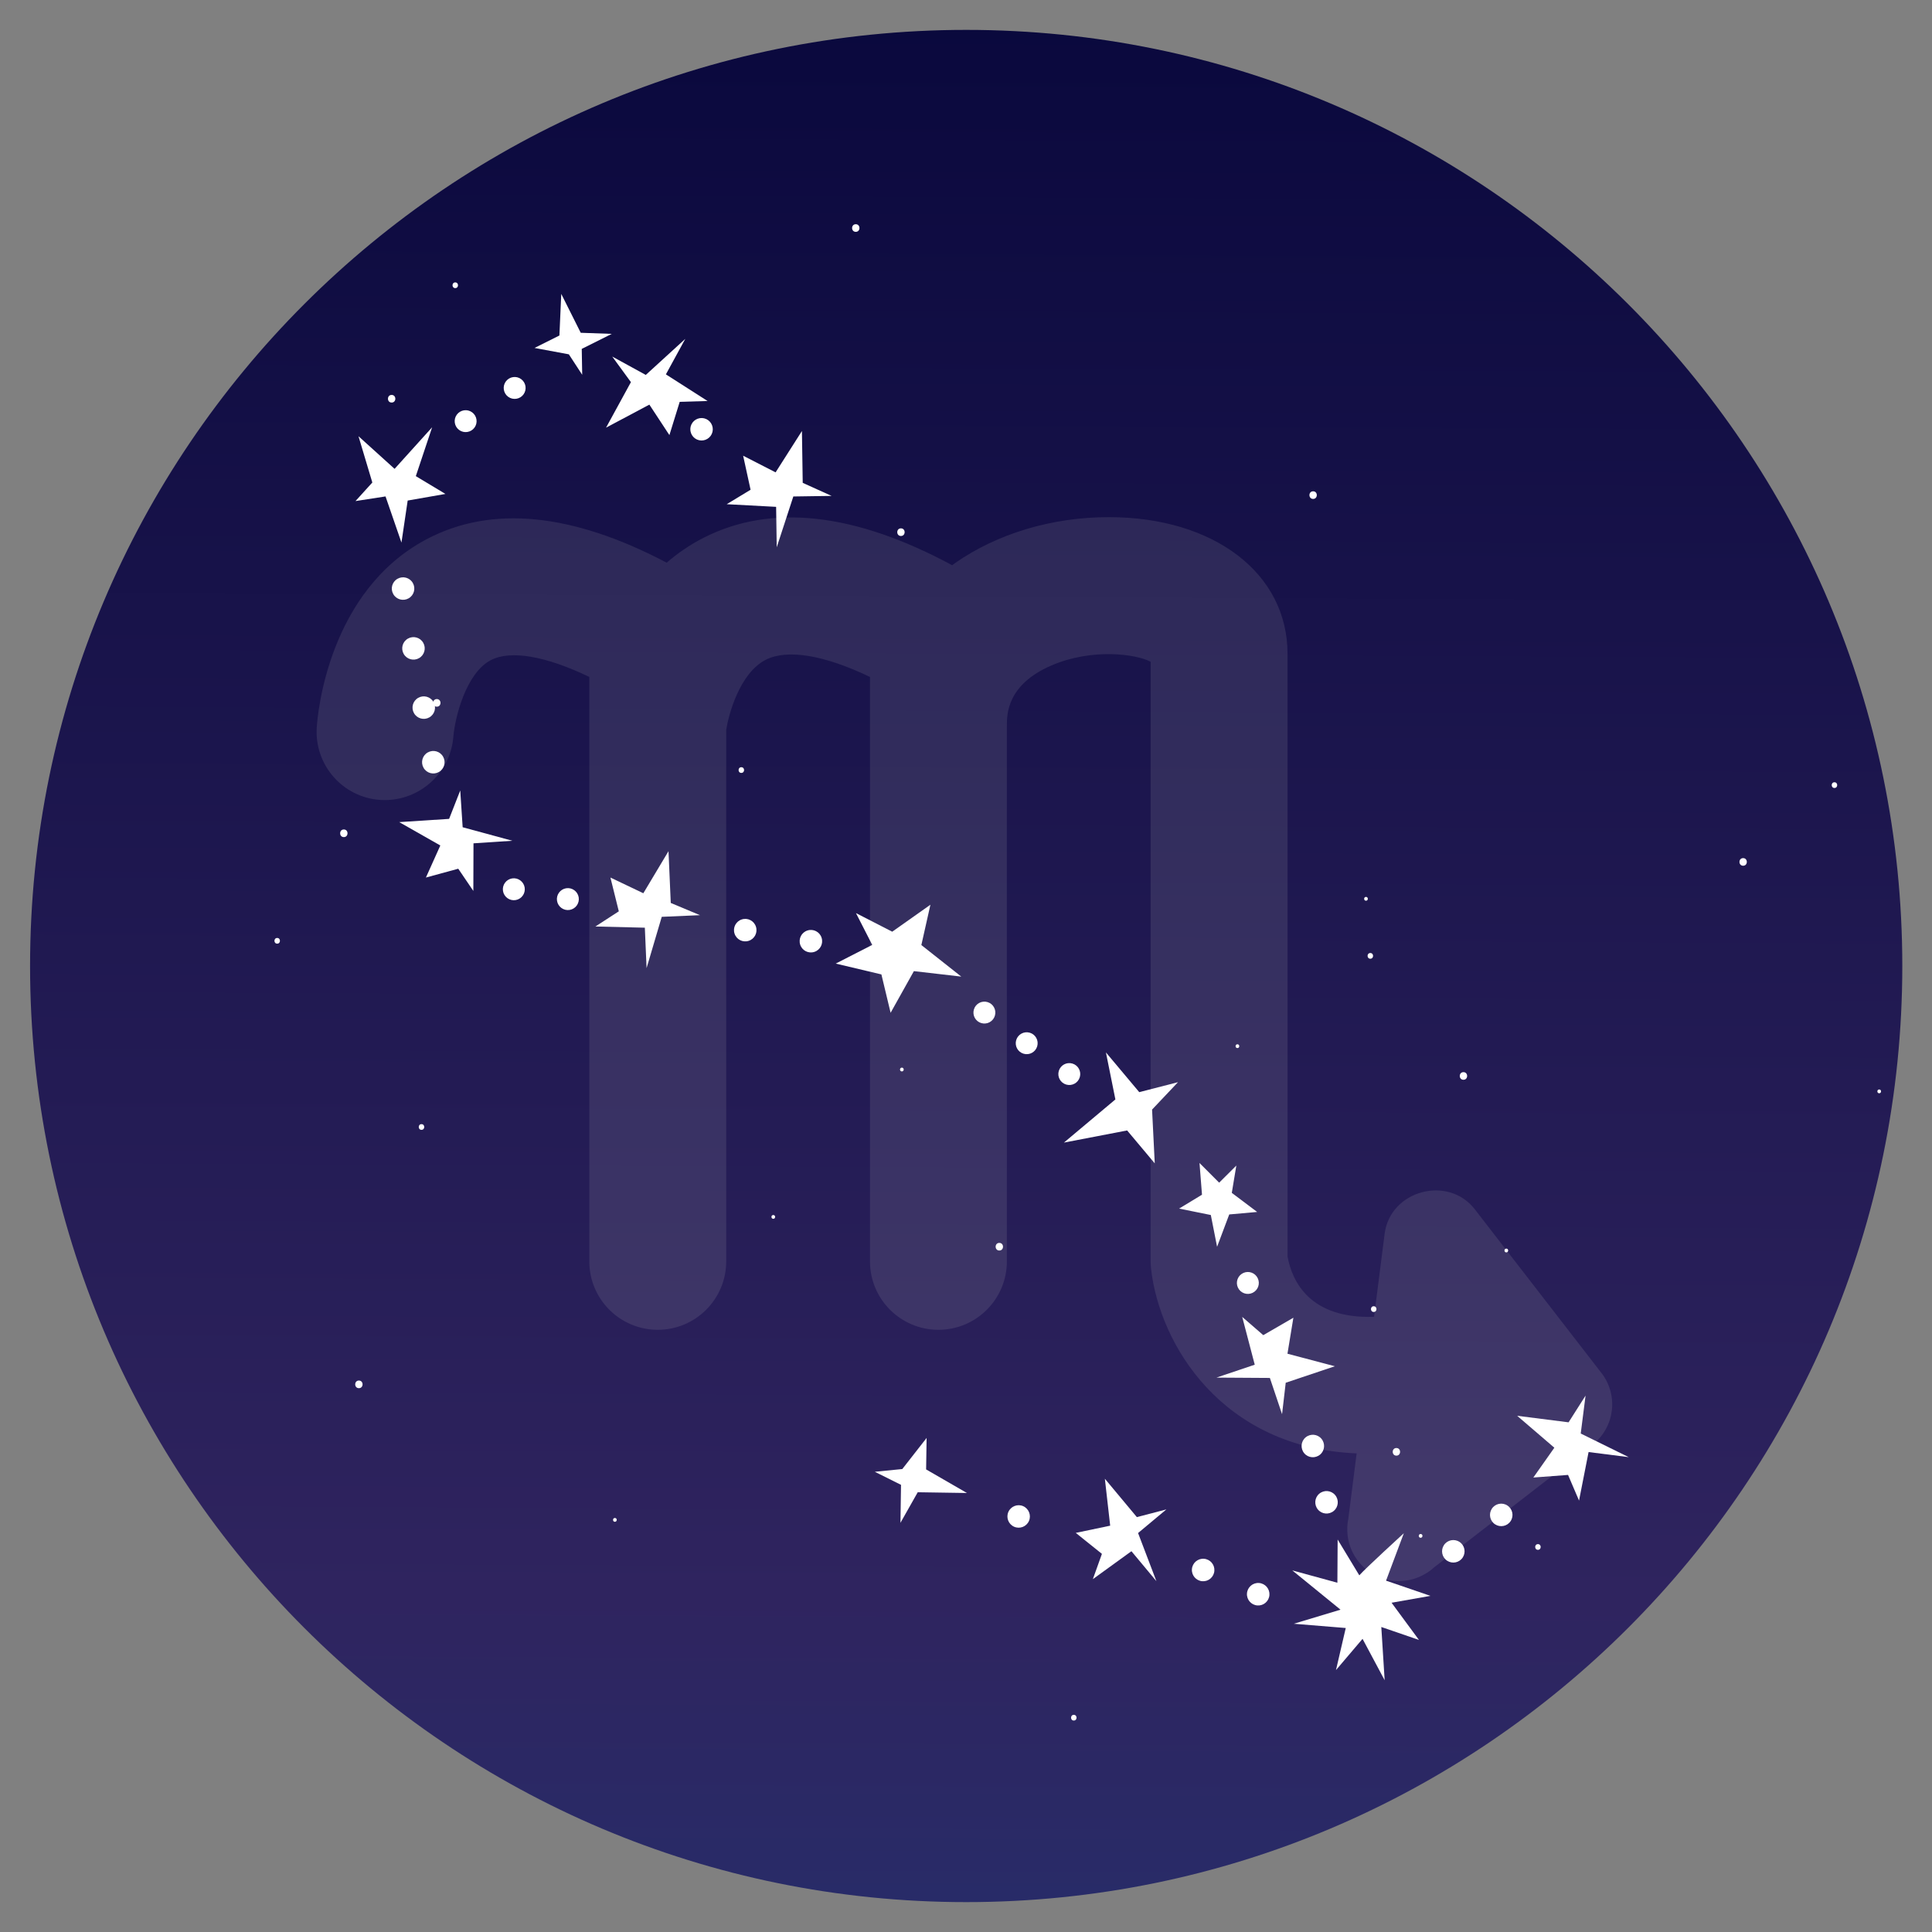<?xml version="1.0" encoding="UTF-8"?>
<svg id="Layer_1" data-name="Layer 1" xmlns="http://www.w3.org/2000/svg" xmlns:xlink="http://www.w3.org/1999/xlink" viewBox="0 0 512 512">
  <rect x="0" y="0" width="512" height="512" fill="#808080" stroke="none"/>
  <defs>
    <style>
      .cls-1 {
        fill: url(#linear-gradient-2);
      }

      .cls-2 {
        fill: #fff;
      }

      .cls-3 {
        fill: #fffdeb;
        opacity: .1;
      }

      .cls-4, .cls-5, .cls-6 {
        fill: none;
      }

      .cls-5 {
        clip-path: url(#clippath);
      }

      .cls-6 {
        clip-path: url(#clippath-1);
      }

      .cls-7 {
        fill: url(#linear-gradient);
      }
    </style>
    <clipPath id="clippath">
      <path class="cls-4" d="m256.05,7.92C119.05,7.92,7.97,119,7.97,256s111.08,248.08,248.08,248.08,248.08-111.08,248.08-248.08S393.05,7.92,256.05,7.92Z"/>
    </clipPath>
    <linearGradient id="linear-gradient" x1="264.87" y1="-106.53" x2="259.67" y2="973.85" gradientUnits="userSpaceOnUse">
      <stop offset="0" stop-color="#000134"/>
      <stop offset=".49" stop-color="#2f245f"/>
      <stop offset="1" stop-color="#00559c"/>
    </linearGradient>
    <clipPath id="clippath-1">
      <path class="cls-4" d="m-365.84,7.92c-137,0-248.08,111.08-248.08,248.08s111.08,248.08,248.08,248.08,248.08-111.08,248.08-248.08S-228.84,7.92-365.84,7.92Z"/>
    </clipPath>
    <linearGradient id="linear-gradient-2" x1="-357.02" x2="-362.22" xlink:href="#linear-gradient"/>
  </defs>
  <g class="cls-5">
    <g>
      <rect class="cls-7" x="-108.99" y="7.92" width="744.24" height="496.16"/>
      <g>
        <path class="cls-2" d="m115.76,187.28c1.3,0,1.3-2.02,0-2.02s-1.3,2.02,0,2.02h0Z"/>
        <path class="cls-2" d="m103.79,106.68c1.3,0,1.3-2.02,0-2.02s-1.3,2.02,0,2.02h0Z"/>
        <path class="cls-2" d="m73.46,250.08c.97,0,.97-1.51,0-1.51s-.97,1.51,0,1.51h0Z"/>
        <path class="cls-2" d="m241.05,392.92c.97,0,.97-1.51,0-1.51s-.97,1.51,0,1.51h0Z"/>
        <path class="cls-2" d="m461.95,229.43c1.3,0,1.3-2.02,0-2.02s-1.3,2.02,0,2.02h0Z"/>
        <path class="cls-2" d="m363.15,254.07c.97,0,.97-1.51,0-1.51s-.97,1.51,0,1.51h0Z"/>
        <path class="cls-2" d="m347.99,132.22c1.3,0,1.3-2.02,0-2.02s-1.3,2.02,0,2.02h0Z"/>
        <path class="cls-2" d="m492.43,167.33c1.3,0,1.3-2.02,0-2.02s-1.3,2.02,0,2.02h0Z"/>
        <path class="cls-2" d="m498.01,289.73c.65,0,.65-1.01,0-1.01s-.65,1.01,0,1.01h0Z"/>
        <path class="cls-2" d="m399.19,331.9c.65,0,.65-1.01,0-1.01s-.65,1.01,0,1.01h0Z"/>
        <path class="cls-2" d="m239,283.94c.65,0,.65-1.01,0-1.01s-.65,1.01,0,1.01h0Z"/>
        <path class="cls-2" d="m204.93,323c.65,0,.65-1.01,0-1.01s-.65,1.01,0,1.01h0Z"/>
        <path class="cls-2" d="m376.48,407.53c.65,0,.65-1.01,0-1.01s-.65,1.01,0,1.01h0Z"/>
        <path class="cls-2" d="m284.57,455.96c.97,0,.97-1.51,0-1.51s-.97,1.51,0,1.51h0Z"/>
        <path class="cls-2" d="m39.95,448.53c.65,0,.65-1.01,0-1.01s-.65,1.01,0,1.01h0Z"/>
        <path class="cls-2" d="m370.06,385.76c1.3,0,1.3-2.02,0-2.02s-1.3,2.02,0,2.02h0Z"/>
        <path class="cls-2" d="m483.18,435.67c1.3,0,1.3-2.02,0-2.02s-1.3,2.02,0,2.02h0Z"/>
        <path class="cls-2" d="m264.83,331.4c1.3,0,1.3-2.02,0-2.02s-1.3,2.02,0,2.02h0Z"/>
        <path class="cls-2" d="m111.7,299.42c.97,0,.97-1.51,0-1.51s-.97,1.51,0,1.51h0Z"/>
      </g>
      <g>
        <path class="cls-2" d="m238.76,142.04c1.3,0,1.3-2.02,0-2.02s-1.3,2.02,0,2.02h0Z"/>
        <path class="cls-2" d="m226.79,61.44c1.3,0,1.3-2.02,0-2.02s-1.3,2.02,0,2.02h0Z"/>
        <path class="cls-2" d="m120.65,76.35c.97,0,.97-1.51,0-1.51s-.97,1.51,0,1.51h0Z"/>
        <path class="cls-2" d="m196.46,204.83c.97,0,.97-1.51,0-1.51s-.97,1.51,0,1.51h0Z"/>
        <path class="cls-2" d="m364.05,347.68c.97,0,.97-1.51,0-1.51s-.97,1.51,0,1.51h0Z"/>
        <path class="cls-2" d="m486.15,208.82c.97,0,.97-1.51,0-1.51s-.97,1.51,0,1.51h0Z"/>
        <path class="cls-2" d="m470.99,86.98c1.3,0,1.3-2.02,0-2.02s-1.3,2.02,0,2.02h0Z"/>
        <path class="cls-2" d="m362,238.7c.65,0,.65-1.01,0-1.01s-.65,1.01,0,1.01h0Z"/>
        <path class="cls-2" d="m327.93,277.75c.65,0,.65-1.01,0-1.01s-.65,1.01,0,1.01h0Z"/>
        <path class="cls-2" d="m499.48,362.29c.65,0,.65-1.01,0-1.01s-.65,1.01,0,1.01h0Z"/>
        <path class="cls-2" d="m407.57,410.72c.97,0,.97-1.51,0-1.51s-.97,1.51,0,1.51h0Z"/>
        <path class="cls-2" d="m162.95,403.29c.65,0,.65-1.01,0-1.01s-.65,1.01,0,1.01h0Z"/>
        <path class="cls-2" d="m95.11,367.88c1.3,0,1.3-2.02,0-2.02s-1.3,2.02,0,2.02h0Z"/>
        <path class="cls-2" d="m493.06,340.52c1.3,0,1.3-2.02,0-2.02s-1.3,2.02,0,2.02h0Z"/>
        <path class="cls-2" d="m91.12,221.84c1.3,0,1.3-2.02,0-2.02s-1.3,2.02,0,2.02h0Z"/>
        <path class="cls-2" d="m387.83,286.15c1.3,0,1.3-2.02,0-2.02s-1.3,2.02,0,2.02h0Z"/>
        <path class="cls-2" d="m234.7,254.18c.97,0,.97-1.51,0-1.51s-.97,1.51,0,1.51h0Z"/>
      </g>
    </g>
  </g>
  <g class="cls-6">
    <rect class="cls-1" x="-730.89" y="7.92" width="744.24" height="496.16"/>
  </g>
  <path class="cls-3" d="m424.44,363.91c-11.19-14.48-22.39-28.96-33.6-43.43-7.1-9.17-22.43-5-23.9,6.49-.28,2.19-1.4,11-2.8,22-17.08.57-21.74-9.45-22.93-16v-159.71c0-21.32-19.48-36.21-47.37-36.21-15,0-29.52,4.33-40.78,12.2-.25.18-.48.36-.73.54-25.78-13.91-47.9-16.38-65.78-7.32-3.55,1.8-6.87,4.04-9.87,6.65-25.06-13.2-46.45-15.3-63.65-6.21-26,13.76-28.86,46.23-29.09,49.89-.63,9.93,6.87,18.51,16.8,19.19,9.94.65,18.58-6.79,19.4-16.72.41-5.16,3.38-16.92,9.92-20.32,5.27-2.73,14.54-1.11,26.11,4.44v154.88c0,10.02,8.12,18.14,18.14,18.14s18.14-8.12,18.14-18.14v-140.85c.58-3.8,3.47-15,10.5-18.58,5.73-2.9,15.53-1.23,27.6,4.56v154.87c0,10.02,8.12,18.14,18.14,18.14s18.14-8.12,18.14-18.14v-141.96c0-3,0-10.85,11.78-15.94,10.65-4.61,22.28-3.11,26.32-1v158.9c0,.69.04,1.38.12,2.06,2.29,19.94,18.69,47.32,54.47,48.84l-2.22,17.42c-.17.81-.26,1.63-.26,2.45-.15,7.55,5.85,13.8,13.4,13.96,2.58.05,5.12-.63,7.33-1.96.8-.45,1.54-.99,2.21-1.62l42.15-32.63c5.79-4.61,6.82-13.01,2.31-18.88Z"/>
  <g>
    <polygon class="cls-2" points="98.67 127.87 95 115.6 104.57 124.25 114.52 113.23 110.2 126.18 118.04 130.9 108.04 132.65 106.39 143.79 102.17 131.56 94.21 132.79 98.67 127.87"/>
    <polygon class="cls-2" points="233.58 258.23 221.48 255.36 231.15 250.41 226.84 241.98 236.45 246.91 246.57 239.76 244.17 250.45 254.75 258.81 242.19 257.36 236.02 268.4 233.58 258.23"/>
    <path class="cls-2" d="m213.98,246.59c1.57-.51,3.25.35,3.75,1.92.51,1.57-.35,3.25-1.92,3.75-1.57.51-3.25-.35-3.75-1.92-.51-1.57.35-3.25,1.92-3.75Z"/>
    <path class="cls-2" d="m196.58,243.66c1.57-.51,3.25.35,3.75,1.92.51,1.57-.35,3.25-1.92,3.75-1.57.51-3.25-.35-3.75-1.92-.51-1.57.35-3.25,1.92-3.75Z"/>
    <path class="cls-2" d="m321.82,416.28c-.12,1.64-1.54,2.88-3.19,2.76-1.64-.12-2.88-1.54-2.76-3.19.12-1.64,1.54-2.88,3.19-2.76,1.64.12,2.88,1.54,2.76,3.19Z"/>
    <path class="cls-2" d="m336.41,422.7c-.12,1.64-1.54,2.88-3.19,2.76-1.64-.12-2.88-1.54-2.76-3.19.12-1.64,1.54-2.88,3.19-2.76,1.64.12,2.88,1.54,2.76,3.19Z"/>
    <path class="cls-2" d="m386.78,408.62c1.38.9,1.76,2.75.86,4.13-.9,1.38-2.75,1.76-4.13.86s-1.76-2.75-.86-4.13c.9-1.38,2.75-1.76,4.12-.86Z"/>
    <path class="cls-2" d="m399.48,398.98c1.38.9,1.76,2.75.86,4.12-.9,1.38-2.75,1.76-4.13.86-1.38-.9-1.76-2.75-.86-4.13.9-1.38,2.75-1.76,4.12-.86Z"/>
    <path class="cls-2" d="m305.31,294.04l.71,14.26-7.32-8.72-16.75,3.22,13.64-11.44-2.51-12.46,8.83,10.53s10.26-2.63,10.27-2.64c0,0-6.87,7.26-6.87,7.26Z"/>
    <path class="cls-2" d="m280.59,283.82c.45-1.54,2.06-2.42,3.6-1.97,1.54.45,2.42,2.06,1.97,3.6-.45,1.54-2.06,2.42-3.6,1.97-1.54-.45-2.42-2.06-1.97-3.6Z"/>
    <path class="cls-2" d="m269.3,275.65c.45-1.54,2.06-2.42,3.6-1.97,1.54.45,2.42,2.06,1.97,3.6-.45,1.54-2.06,2.42-3.6,1.97s-2.42-2.06-1.97-3.6Z"/>
    <path class="cls-2" d="m258.09,267.53c.45-1.54,2.06-2.42,3.6-1.97,1.54.45,2.42,2.06,1.97,3.6-.45,1.54-2.06,2.42-3.6,1.97-1.54-.45-2.42-2.06-1.97-3.6Z"/>
    <path class="cls-2" d="m125.12,109.27c1.29.95,1.57,2.77.62,4.06-.95,1.29-2.77,1.57-4.06.62-1.29-.95-1.57-2.77-.62-4.06.95-1.29,2.77-1.57,4.06-.62Z"/>
    <path class="cls-2" d="m138.11,100.47c1.29.95,1.57,2.77.62,4.06s-2.77,1.57-4.06.62c-1.29-.95-1.57-2.77-.62-4.06.95-1.29,2.77-1.57,4.06-.62Z"/>
    <polygon class="cls-2" points="411.92 383.66 402.06 375.2 415.69 376.93 420.19 369.85 418.91 379.9 431.63 386.16 420.99 384.81 418.46 397.67 415.55 390.87 406.35 391.56 411.92 383.66"/>
    <path class="cls-2" d="m188.62,115.02c-.7,1.49-2.47,2.13-3.96,1.44-1.49-.7-2.13-2.47-1.44-3.96.7-1.49,2.47-2.13,3.96-1.44,1.49.7,2.13,2.47,1.44,3.96Z"/>
    <polygon class="cls-2" points="205.54 125.18 212.52 114.22 212.73 127.96 220.38 131.42 210.24 131.57 205.84 145.04 205.68 134.32 192.59 133.62 198.91 129.79 196.94 120.77 205.54 125.18"/>
    <path class="cls-2" d="m271.16,399.15c1.5.67,2.18,2.43,1.52,3.93-.67,1.51-2.43,2.18-3.93,1.52-1.51-.67-2.18-2.43-1.52-3.93.67-1.5,2.43-2.18,3.93-1.52Z"/>
    <path class="cls-2" d="m331.94,342.62c-1.45.69-3.18.07-3.87-1.38-.69-1.45-.07-3.18,1.38-3.87,1.45-.69,3.18-.07,3.87,1.38.69,1.45.07,3.18-1.38,3.87Z"/>
    <polygon class="cls-2" points="341.19 358.75 353.75 362.07 340.73 366.44 339.76 374.78 336.53 365.17 322.36 365.08 332.52 361.66 329.2 348.99 334.78 353.83 342.76 349.21 341.19 358.75"/>
    <path class="cls-2" d="m139.04,235.19c.26,1.58-.82,3.08-2.4,3.34-1.58.26-3.08-.82-3.34-2.4-.26-1.58.82-3.08,2.4-3.34,1.58-.26,3.08.82,3.34,2.4Z"/>
    <path class="cls-2" d="m153.36,237.8c.26,1.58-.82,3.08-2.4,3.34-1.58.26-3.08-.82-3.34-2.4-.26-1.58.82-3.08,2.4-3.34,1.58-.26,3.08.82,3.34,2.4Z"/>
    <polygon class="cls-2" points="170.49 236.72 177.16 225.57 177.76 239.29 185.5 242.53 175.37 242.97 171.35 256.56 170.89 245.85 157.79 245.53 163.99 241.51 161.77 232.56 170.49 236.72"/>
    <polygon class="cls-2" points="116.69 224.06 105.8 217.87 119.02 217.01 121.97 209.48 122.61 219.23 135.79 222.81 125.48 223.49 125.44 236.11 121.44 230.22 112.87 232.56 116.69 224.06"/>
    <path class="cls-2" d="m113.37,199.4c1.43-.81,3.25-.31,4.06,1.13.81,1.43.31,3.25-1.13,4.06s-3.25.31-4.06-1.13-.31-3.25,1.13-4.06Z"/>
    <path class="cls-2" d="m110.84,184.93c1.43-.81,3.25-.31,4.06,1.13.81,1.43.31,3.25-1.13,4.06-1.43.81-3.25.31-4.06-1.13-.81-1.43-.31-3.25,1.13-4.06Z"/>
    <path class="cls-2" d="m108.11,169.23c1.43-.81,3.25-.31,4.06,1.13.81,1.43.31,3.25-1.13,4.06-1.43.81-3.25.31-4.06-1.13-.81-1.43-.31-3.25,1.13-4.06Z"/>
    <path class="cls-2" d="m105.35,153.38c1.43-.81,3.25-.31,4.06,1.13.81,1.43.31,3.25-1.13,4.06-1.43.81-3.25.31-4.06-1.13-.81-1.43-.31-3.25,1.13-4.06Z"/>
    <polygon class="cls-2" points="318.54 316.61 317.88 308.2 323.09 313.42 327.64 308.89 326.44 316.12 333.16 321.18 325.76 321.84 322.54 330.41 320.88 321.99 312.47 320.29 318.54 316.61"/>
    <path class="cls-2" d="m353.82,396.2c1.06,1.26.91,3.14-.35,4.2-1.26,1.06-3.14.91-4.2-.35-1.06-1.26-.91-3.14.35-4.2,1.26-1.06,3.14-.91,4.2.35Z"/>
    <path class="cls-2" d="m350.19,381.28c1.06,1.26.91,3.14-.35,4.2-1.26,1.06-3.14.91-4.2-.35-1.06-1.26-.91-3.14.35-4.2s3.14-.91,4.2.35Z"/>
    <polygon class="cls-2" points="239.12 389.31 245.56 381.07 245.43 389.41 256.25 395.66 243.21 395.46 238.63 403.56 238.78 393.5 231.84 390.04 239.12 389.31"/>
    <polygon class="cls-2" points="150.75 93.9 141.66 92.21 148.25 88.91 148.74 77.89 153.9 88.19 162.12 88.48 154.17 92.46 154.29 99.32 150.75 93.9"/>
    <polygon class="cls-2" points="172.09 107.23 160.61 113.33 167.2 101.27 162.25 94.49 171.14 99.36 181.61 89.8 176.47 99.21 187.51 106.27 180.13 106.49 177.4 115.31 172.09 107.23"/>
    <polygon class="cls-2" points="294.21 404.32 292.8 391.88 301.28 402.05 309.1 400.01 301.6 406.27 306.46 419.03 299.84 411.09 289.62 418.49 292.02 411.79 285.09 406.23 294.21 404.32"/>
    <path class="cls-2" d="m360.24,417.47c1.36-1.6,11.79-11.15,11.79-11.15l-4.71,12.57,11.76,4.03-10.3,1.82,7.26,9.86-9.98-3.43.89,14.11-5.86-10.97-7.04,8.28,2.59-11.15-13.77-1.13,12.38-3.73-12.78-10.41,11.95,3.27.07-11.45,5.74,9.49Z"/>
  </g>
</svg>